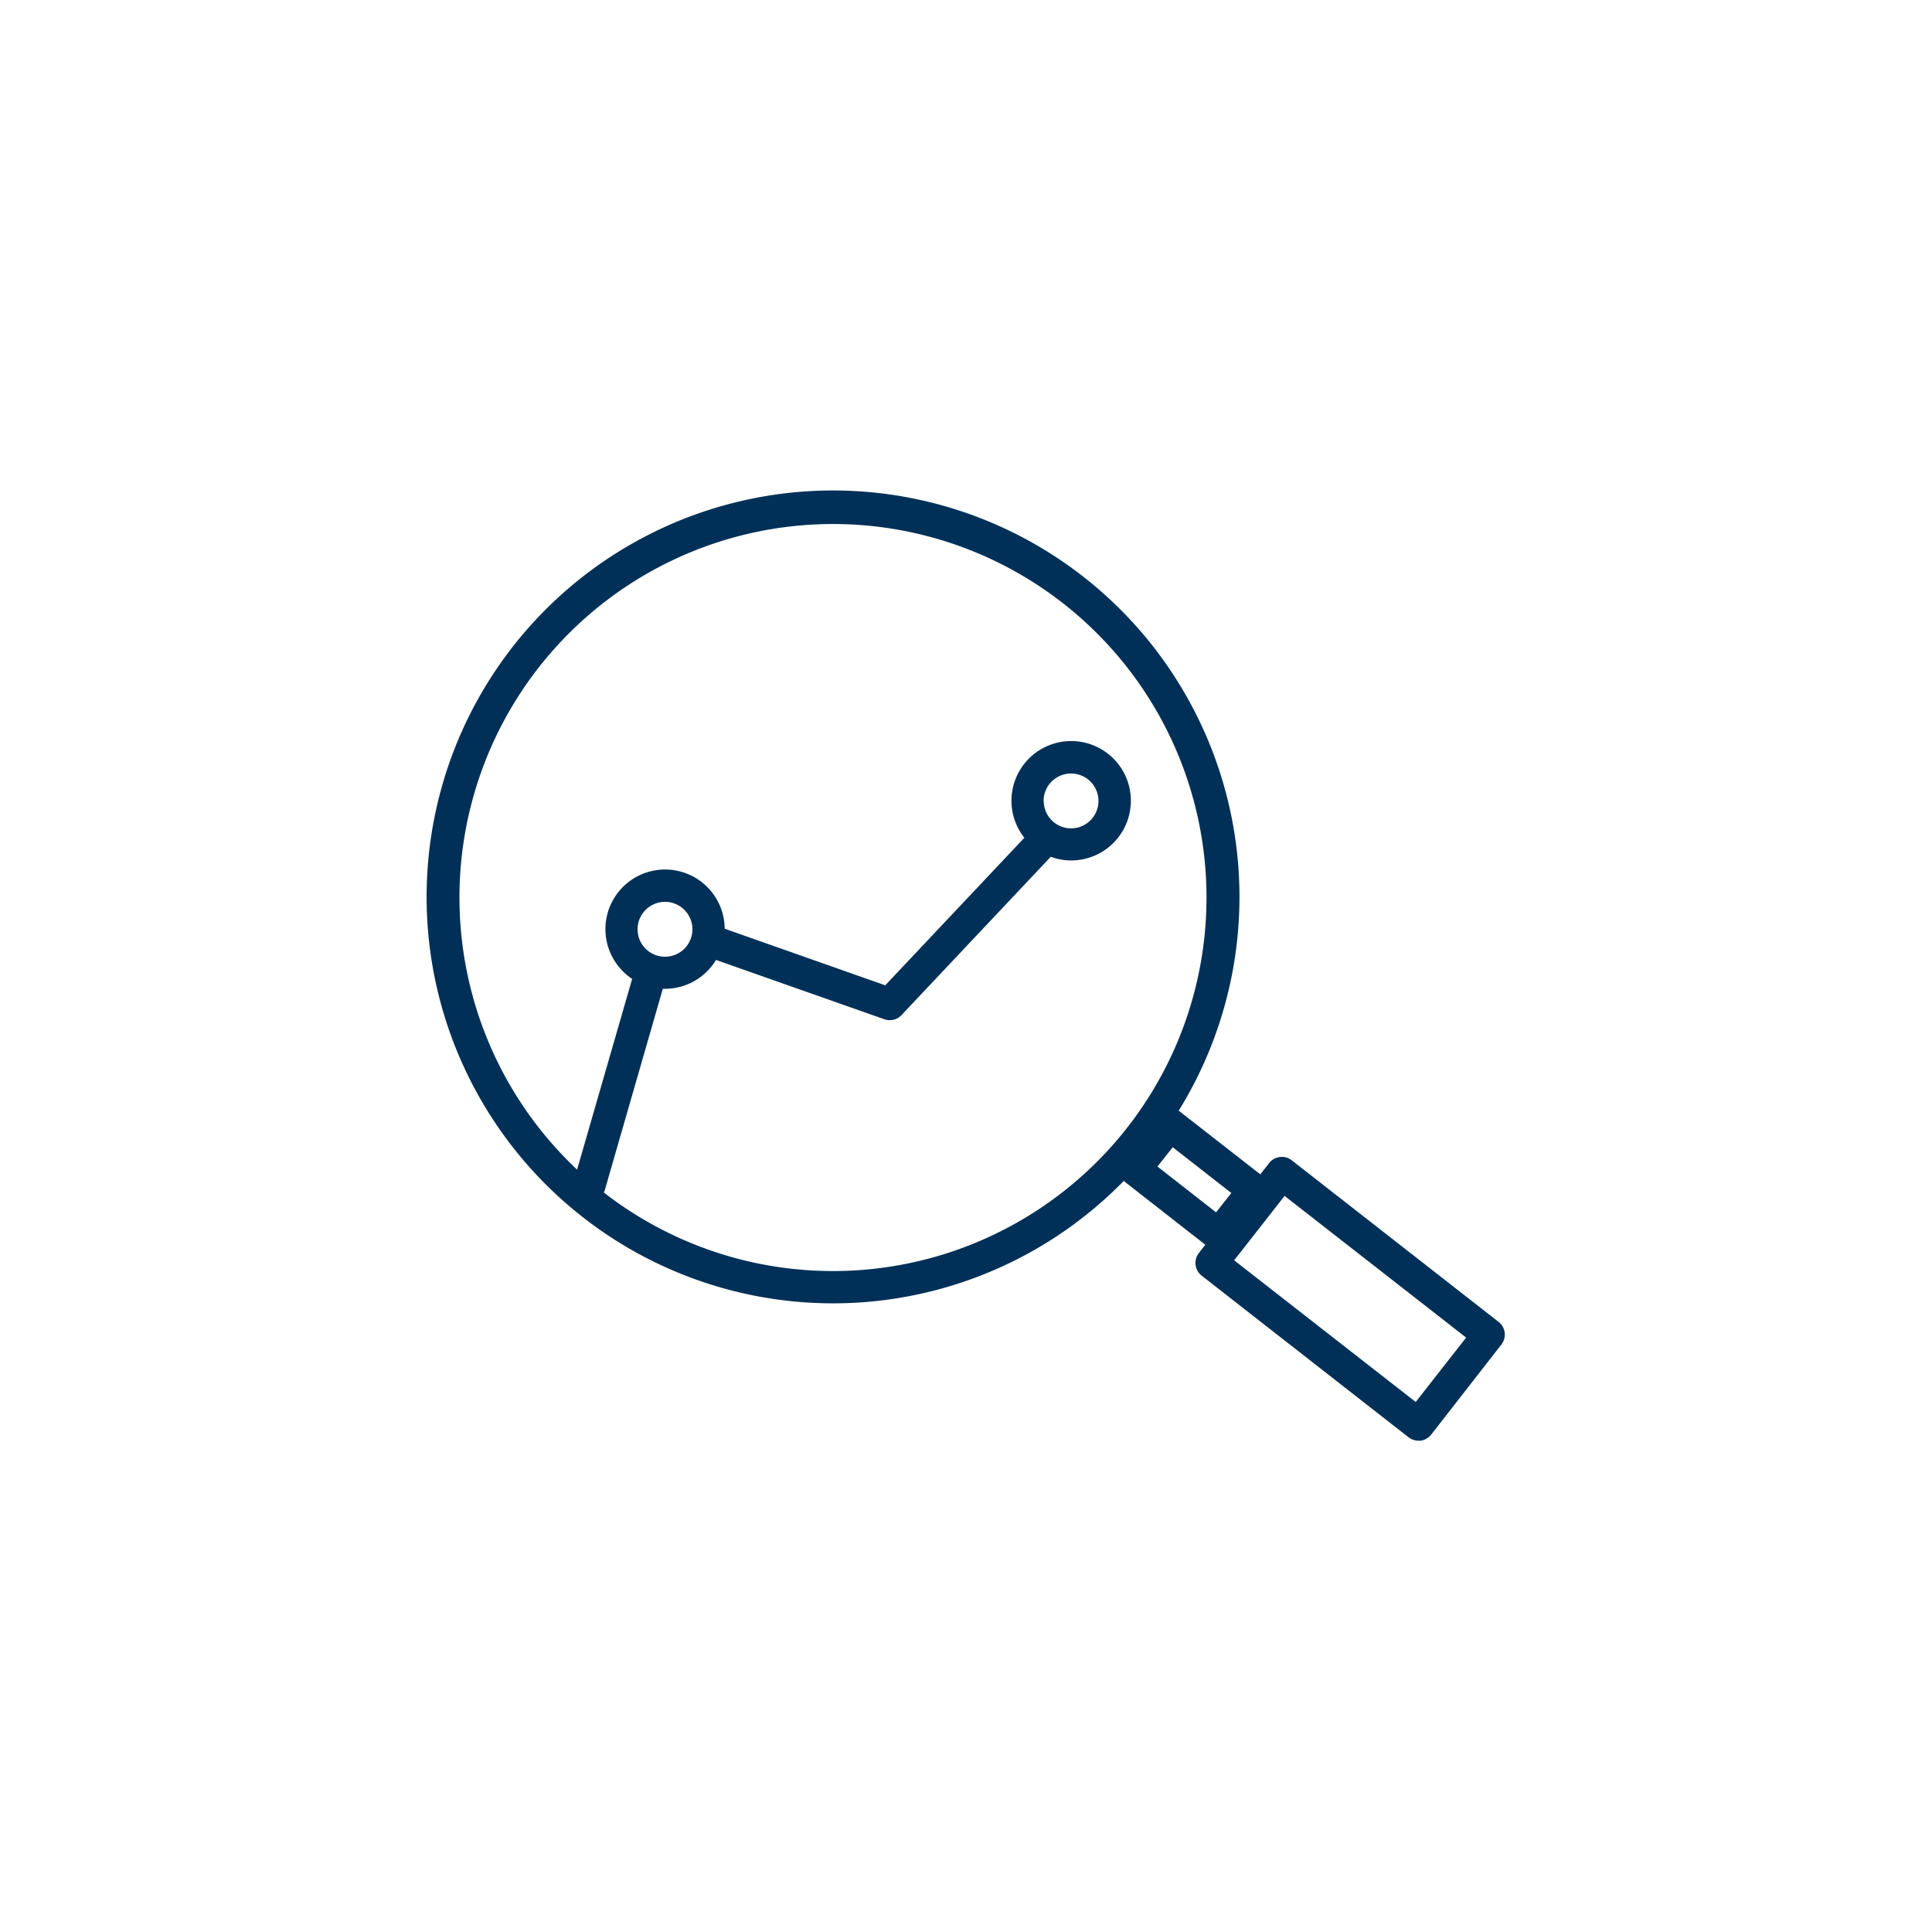 <svg id="Layer_1" data-name="Layer 1" xmlns="http://www.w3.org/2000/svg" viewBox="0 0 300 300"><defs><style>.cls-1{fill:#003057;}</style></defs><path class="cls-1" d="M232.71,205.27l-32.13-25.1a2.45,2.45,0,0,0-1.84-.51,2.51,2.51,0,0,0-1.67.94l-1.37,1.75-12.47-9.73a1.53,1.53,0,0,0-.21-.14,63.11,63.11,0,1,0-8.51,10.88c.07.06.12.13.19.18l12.46,9.74-1,1.29a2.5,2.5,0,0,0,.43,3.51l32.13,25.1a2.52,2.52,0,0,0,1.54.53l.3,0a2.51,2.51,0,0,0,1.67-.94l10.91-14A2.5,2.5,0,0,0,232.71,205.27ZM93.76,185.19a3.89,3.89,0,0,0,.16-.41l9-31.24.34,0a9.25,9.25,0,0,0,7.92-4.48l26.15,9.21a2.5,2.5,0,0,0,2.65-.64l23.18-24.59a9.18,9.18,0,0,0,3.16.57,9.27,9.27,0,1,0-7.26-3.52L137.46,153l-24.93-8.79A9.26,9.26,0,1,0,98.16,152l-8.55,29.62a58,58,0,1,1,4.15,3.55ZM99,144.3a4.26,4.26,0,1,1,4.25,4.26A4.26,4.26,0,0,1,99,144.3Zm63.05-19.93a4.26,4.26,0,1,1,4.26,4.26A4.26,4.26,0,0,1,162.07,124.37Zm26.78,63.88-9.1-7.11,2.37-3,9.1,7.11Zm31,29.45-28.19-22,7.83-10,28.19,22Z"/></svg>